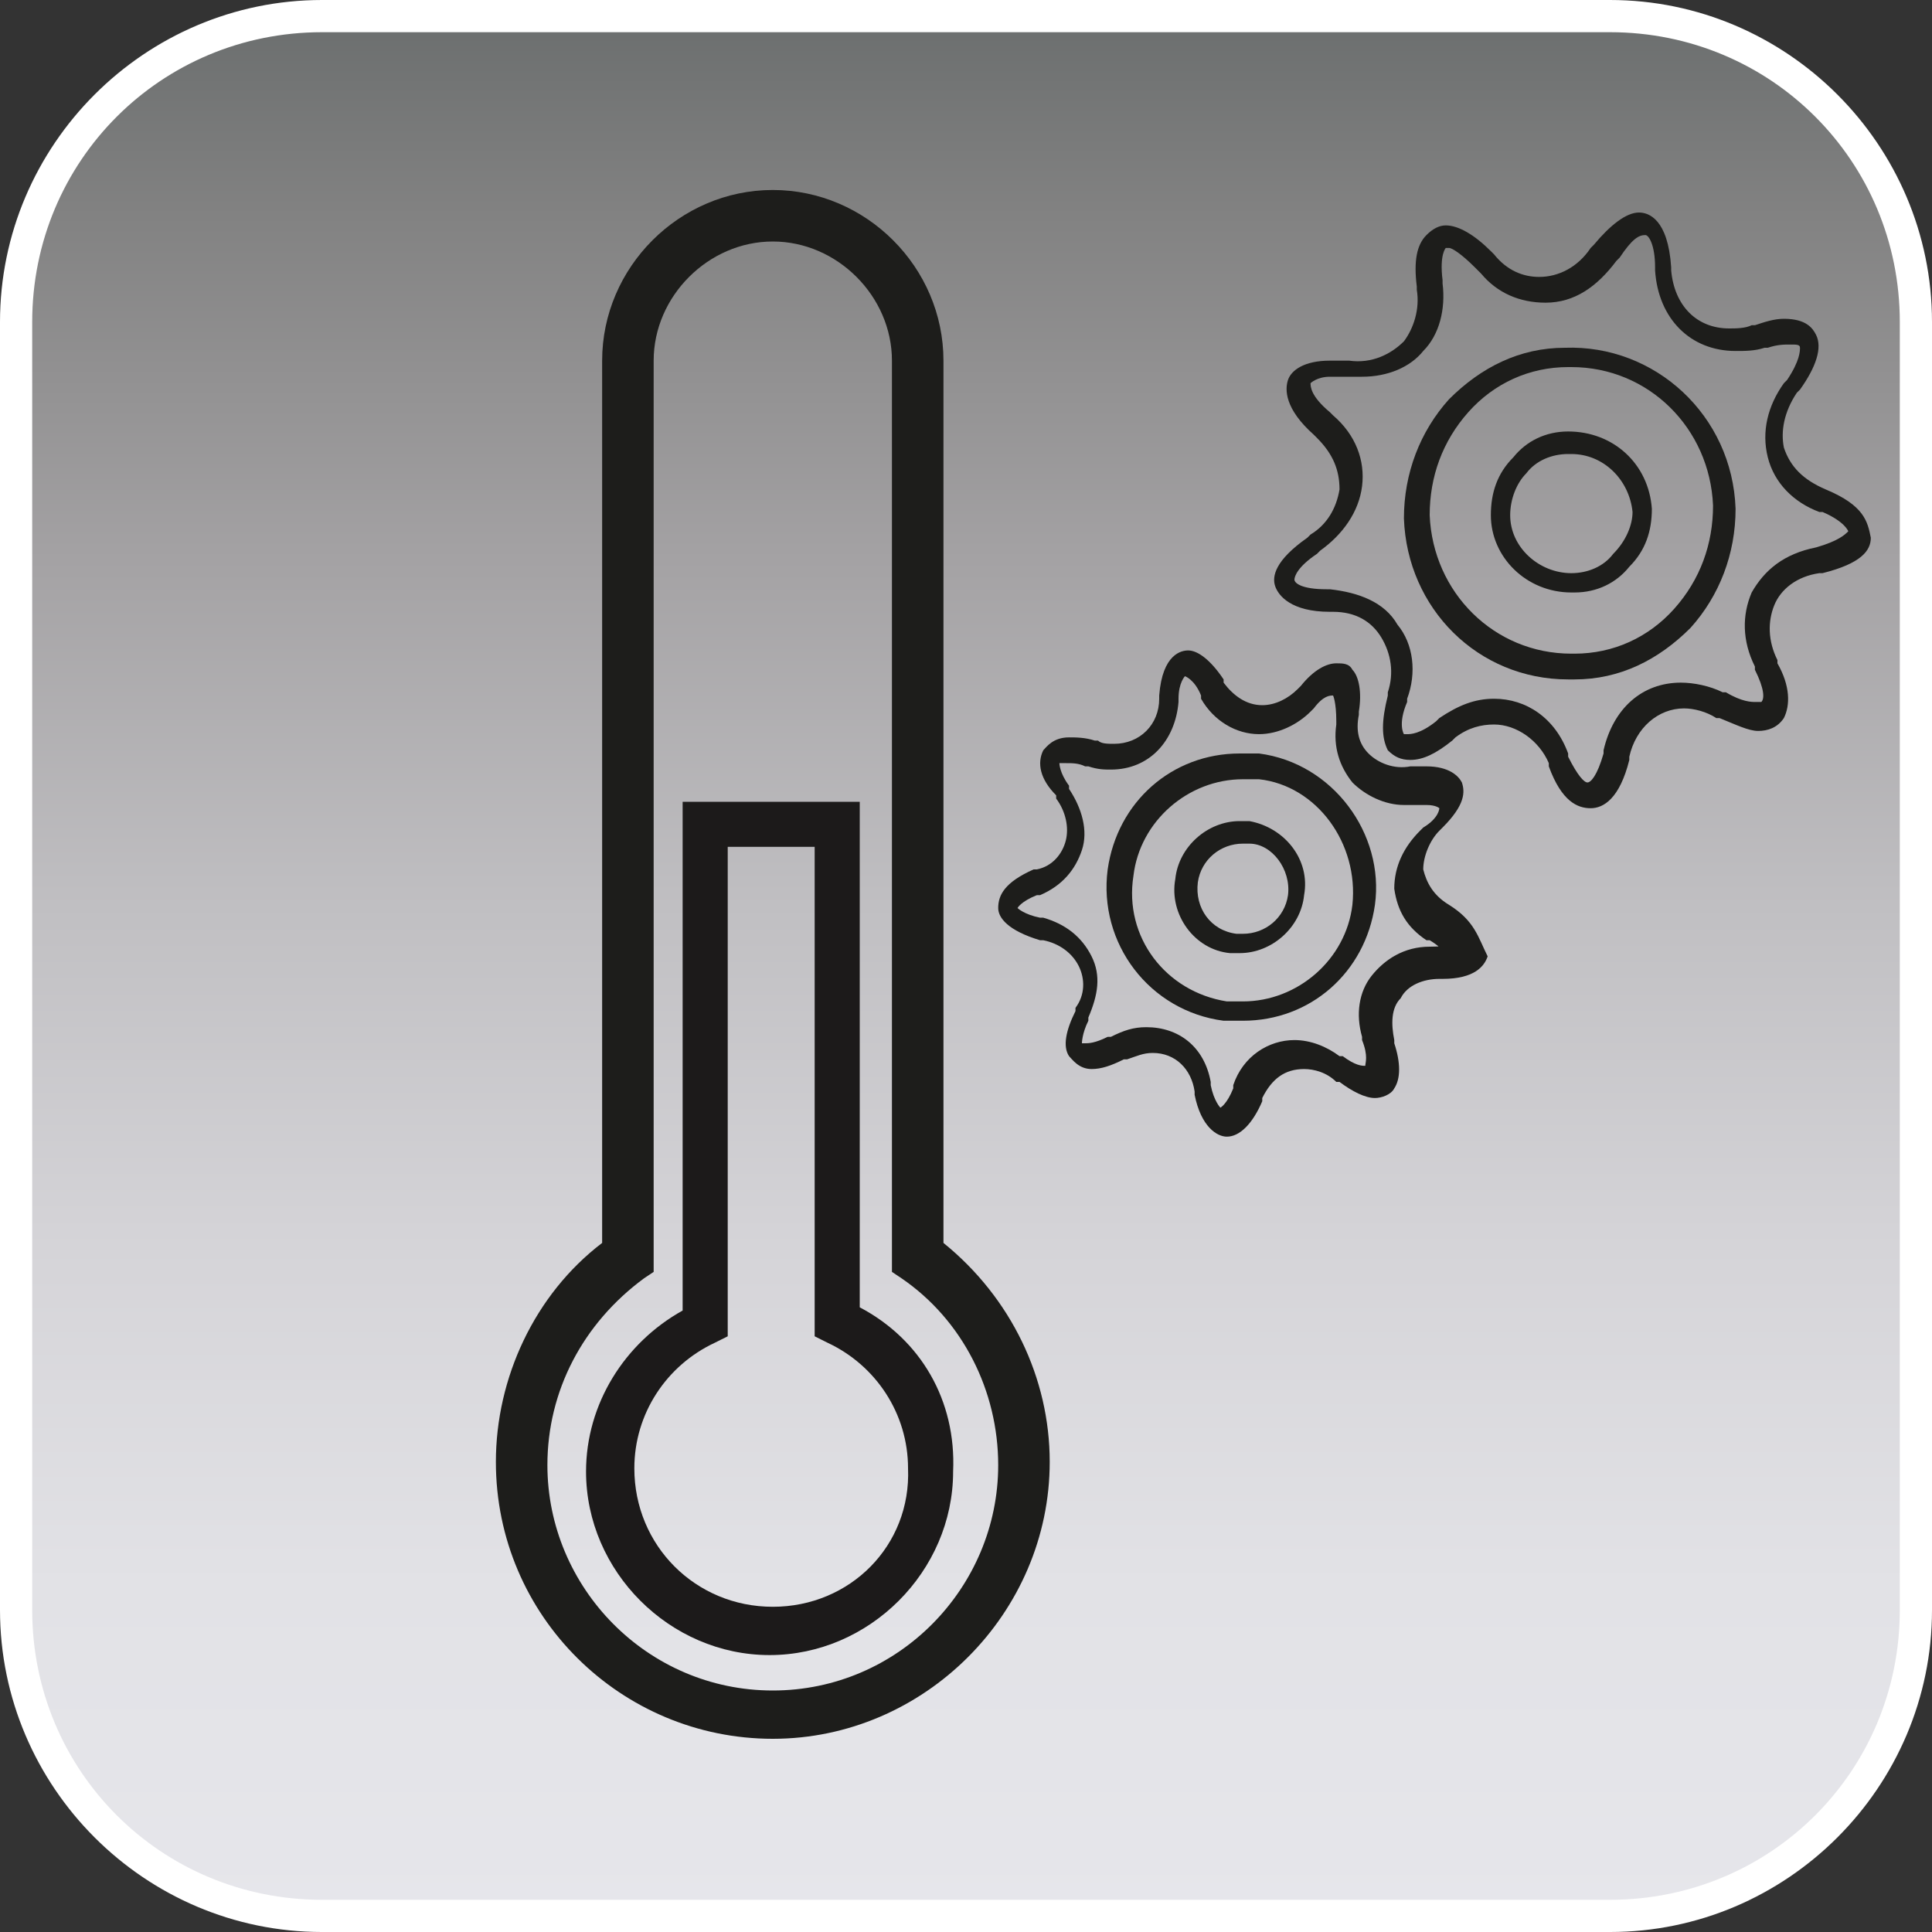 <?xml version="1.0" encoding="utf-8"?>
<!-- Generator: Adobe Illustrator 23.0.0, SVG Export Plug-In . SVG Version: 6.00 Build 0)  -->
<svg version="1.1" id="Livello_1" xmlns="http://www.w3.org/2000/svg" xmlns:xlink="http://www.w3.org/1999/xlink" x="0px" y="0px"
	 viewBox="0 0 60 60" style="enable-background:new 0 0 60 60;" xml:space="preserve">
<rect x="0" y="0" width="60" height="60" fill="#333333" stroke="none"/>
<style type="text/css">
	.st0{fill:url(#SVGID_1_);}
	.st1{fill:#FFFFFF;}
	.st2{fill:#1C1A1A;}
	.st3{fill:#1D1D1B;}
</style>
<g id="Sfondo">
	<g>
		
			<linearGradient id="SVGID_1_" gradientUnits="userSpaceOnUse" x1="30" y1="0.39" x2="30" y2="59.39" gradientTransform="matrix(1 0 0 -1 0 59.89)">
			<stop  offset="0" style="stop-color:#E6E6EB"/>
			<stop  offset="0.174" style="stop-color:#E2E2E6"/>
			<stop  offset="0.352" style="stop-color:#D5D4D8"/>
			<stop  offset="0.532" style="stop-color:#C0BFC2"/>
			<stop  offset="0.714" style="stop-color:#A4A2A4"/>
			<stop  offset="0.895" style="stop-color:#828282"/>
			<stop  offset="1" style="stop-color:#6B6E6E"/>
		</linearGradient>
		<path class="st0" d="M10,59.5c-5.2,0-9.5-4.3-9.5-9.5V10c0-5.2,4.3-9.5,9.5-9.5h40c5.2,0,9.5,4.3,9.5,9.5v40
			c0,5.2-4.3,9.5-9.5,9.5H10z"/>
		<path class="st1" d="M50,1c5,0,9,4,9,9v40c0,5-4,9-9,9H10c-5,0-9-4-9-9V10c0-5,4-9,9-9H50 M50,0H10C4.5,0,0,4.5,0,10v40
			c0,5.5,4.5,10,10,10h40c5.5,0,10-4.5,10-10V10C60,4.5,55.5,0,50,0L50,0z"/>
	</g>
</g>
<g>
	<path class="st2" d="M26.7,40.6V24.9h-5.5v15.8c-1.8,1-3,2.9-3,5c0,3.1,2.6,5.7,5.7,5.7c3.1,0,5.7-2.6,5.7-5.7
		C29.7,43.5,28.6,41.6,26.7,40.6z M24,49.9c-2.4,0-4.3-1.9-4.3-4.3c0-1.7,1-3.2,2.5-3.9l0.4-0.2V26.3h2.7v15.2l0.4,0.2
		c1.5,0.7,2.5,2.2,2.5,3.9C28.3,48,26.4,49.9,24,49.9z"/>
	<path class="st3" d="M29.3,38.6V11.2c0-2.9-2.4-5.3-5.3-5.3s-5.3,2.4-5.3,5.3v27.4c-2.1,1.6-3.3,4.2-3.3,6.8c0,4.8,3.9,8.6,8.6,8.6
		s8.6-3.9,8.6-8.6C32.6,42.8,31.4,40.3,29.3,38.6z M24,52.5c-3.9,0-7-3.2-7-7c0-2.3,1.1-4.4,3-5.8l0.3-0.2V11.2c0-2,1.7-3.7,3.7-3.7
		s3.7,1.7,3.7,3.7v28.3l0.3,0.2c1.9,1.3,3,3.5,3,5.8C31,49.3,27.9,52.5,24,52.5z"/>
</g>
<g>
	<path class="st3" d="M39.1,23.4c-0.2,0-0.4,0-0.6,0c-2.1,0-3.8,1.5-4.1,3.6c-0.3,2.3,1.3,4.4,3.6,4.7c0.2,0,0.4,0,0.6,0l0,0
		c2.1,0,3.8-1.5,4.1-3.6C43,25.9,41.4,23.7,39.1,23.4z M42,28.1c-0.2,1.7-1.7,3-3.4,3c-0.2,0-0.3,0-0.5,0c-1.9-0.3-3.2-2-2.9-3.9
		c0.2-1.7,1.7-3,3.4-3c0.2,0,0.3,0,0.5,0C40.9,24.4,42.2,26.2,42,28.1z"/>
	<path class="st3" d="M45,28.1L45,28.1c-0.5-0.3-0.7-0.7-0.8-1.1c0-0.4,0.2-0.9,0.5-1.2l0.1-0.1c0.7-0.7,0.7-1.1,0.6-1.4
		c-0.1-0.2-0.4-0.5-1.1-0.5c-0.1,0-0.3,0-0.4,0l-0.1,0c-0.5,0.1-1-0.1-1.3-0.4c-0.3-0.3-0.4-0.7-0.3-1.2l0-0.1
		c0.1-0.6,0-1.1-0.2-1.3c-0.1-0.2-0.3-0.2-0.5-0.2c-0.3,0-0.7,0.2-1.1,0.7l-0.1,0.1c-0.3,0.3-0.7,0.5-1.1,0.5
		c-0.5,0-0.9-0.3-1.2-0.7l0-0.1c-0.4-0.6-0.8-0.9-1.1-0.9c-0.2,0-0.8,0.1-0.9,1.4l0,0.1c0,0.8-0.6,1.4-1.4,1.4c-0.2,0-0.4,0-0.5-0.1
		l-0.1,0c-0.3-0.1-0.6-0.1-0.8-0.1c-0.5,0-0.7,0.3-0.8,0.4c-0.2,0.4-0.1,0.9,0.4,1.4l0,0.1c0.3,0.4,0.4,0.9,0.3,1.3
		c-0.1,0.4-0.4,0.8-0.9,0.9l-0.1,0c-0.9,0.4-1.1,0.8-1.1,1.2c0,0.3,0.3,0.7,1.3,1l0.1,0c0.5,0.1,0.9,0.4,1.1,0.8
		c0.2,0.4,0.2,0.9-0.1,1.3l0,0.1c-0.3,0.6-0.4,1.1-0.2,1.4c0.1,0.1,0.3,0.4,0.7,0.4c0.3,0,0.6-0.1,1-0.3l0.1,0
		c0.3-0.1,0.5-0.2,0.8-0.2c0.7,0,1.2,0.5,1.3,1.2l0,0.1c0.2,1,0.7,1.3,1,1.3c0.4,0,0.8-0.4,1.1-1.1l0-0.1c0.3-0.6,0.7-0.9,1.3-0.9
		c0.3,0,0.7,0.1,1,0.4l0.1,0c0.4,0.3,0.8,0.5,1.1,0.5l0,0c0.2,0,0.5-0.1,0.6-0.3c0.2-0.3,0.2-0.8,0-1.4l0-0.1
		c-0.1-0.5-0.1-1,0.2-1.3c0.2-0.4,0.7-0.6,1.2-0.6l0.1,0c1,0,1.3-0.4,1.4-0.7C45.9,29.1,45.8,28.6,45,28.1z M44.4,29.4L44.4,29.4
		c-0.8,0-1.4,0.4-1.8,0.9c-0.4,0.5-0.5,1.2-0.3,1.9l0,0.1c0.2,0.5,0.1,0.7,0.1,0.8c0,0,0,0,0,0c-0.1,0-0.3,0-0.7-0.3l-0.1,0
		c-0.4-0.3-0.9-0.5-1.4-0.5c-0.8,0-1.6,0.5-1.9,1.4l0,0.1c-0.2,0.5-0.4,0.6-0.4,0.6c0,0-0.2-0.2-0.3-0.7l0-0.1c-0.2-1.1-1-1.7-2-1.7
		c-0.4,0-0.7,0.1-1.1,0.3l-0.1,0c-0.4,0.2-0.6,0.2-0.7,0.2c-0.1,0-0.1,0-0.1,0c0,0,0-0.3,0.2-0.7l0-0.1c0.3-0.7,0.4-1.3,0.1-1.9
		c-0.3-0.6-0.8-1-1.5-1.2l-0.1,0c-0.5-0.1-0.7-0.3-0.7-0.3c0,0,0.1-0.2,0.6-0.4l0.1,0c0.7-0.3,1.1-0.8,1.3-1.4
		c0.2-0.6,0-1.3-0.4-1.9l0-0.1c-0.3-0.4-0.3-0.7-0.3-0.7c0,0,0,0,0.2,0c0.2,0,0.4,0,0.6,0.1l0.1,0c0.3,0.1,0.5,0.1,0.7,0.1
		c1.2,0,2-0.9,2.1-2.1l0-0.1c0-0.5,0.2-0.7,0.2-0.7c0,0,0.3,0.1,0.5,0.6l0,0.1c0.4,0.7,1.1,1.1,1.8,1.1h0c0.6,0,1.2-0.3,1.6-0.7
		l0.1-0.1c0.3-0.4,0.5-0.4,0.6-0.4c0,0,0.1,0.2,0.1,0.8l0,0.1c-0.1,0.7,0.1,1.3,0.5,1.8c0.4,0.4,1,0.7,1.6,0.7c0.1,0,0.2,0,0.3,0
		l0.1,0c0.1,0,0.2,0,0.3,0c0.3,0,0.4,0.1,0.4,0.1c0,0,0,0.3-0.5,0.6l-0.1,0.1c-0.5,0.5-0.8,1.1-0.8,1.8c0.1,0.7,0.4,1.2,1,1.6l0.1,0
		c0.5,0.3,0.5,0.5,0.5,0.5C45.1,29.3,44.9,29.4,44.4,29.4z"/>
	<path class="st3" d="M48.6,10.8c-1.4,0-2.6,0.6-3.6,1.6c-0.9,1-1.4,2.3-1.4,3.7c0.1,2.8,2.3,5,5.1,5c0,0,0,0,0,0c0.1,0,0.1,0,0.2,0
		c1.4,0,2.6-0.6,3.6-1.6c0.9-1,1.4-2.3,1.4-3.7C53.8,12.9,51.4,10.7,48.6,10.8z M52,18.9c-0.8,0.9-1.9,1.4-3.1,1.4c0,0-0.1,0-0.1,0
		h0c-2.4,0-4.3-1.9-4.4-4.3c0-1.2,0.4-2.3,1.2-3.2c0.8-0.9,1.9-1.4,3.1-1.4c0,0,0.1,0,0.1,0c2.4,0,4.3,1.9,4.4,4.3
		C53.2,16.9,52.8,18,52,18.9z"/>
	<path class="st3" d="M56.7,15.2L56.7,15.2c-0.7-0.3-1.1-0.7-1.3-1.3c-0.1-0.5,0-1.1,0.4-1.7l0.1-0.1c0.5-0.7,0.7-1.3,0.5-1.7
		c-0.1-0.2-0.3-0.5-1-0.5c-0.3,0-0.6,0.1-0.9,0.2l-0.1,0c-0.2,0.1-0.5,0.1-0.7,0.1c-1,0-1.7-0.7-1.8-1.8l0-0.1
		c-0.1-1.5-0.7-1.7-1-1.7c-0.4,0-0.9,0.4-1.4,1l-0.1,0.1c-0.4,0.6-1,0.9-1.6,0.9c-0.5,0-1-0.2-1.4-0.7l-0.1-0.1
		c-0.5-0.5-1-0.8-1.4-0.8c-0.2,0-0.4,0.1-0.6,0.3c-0.3,0.3-0.4,0.8-0.3,1.6l0,0.1c0.1,0.6-0.1,1.2-0.4,1.6c-0.4,0.4-1,0.7-1.7,0.6
		l-0.1,0c-0.2,0-0.4,0-0.5,0c-0.8,0-1.2,0.3-1.3,0.6c-0.1,0.3-0.1,0.9,0.8,1.7l0.1,0.1c0.5,0.5,0.7,1,0.7,1.6
		c-0.1,0.6-0.4,1.1-0.9,1.4l-0.1,0.1c-1,0.7-1.1,1.2-1,1.5c0.1,0.3,0.5,0.8,1.7,0.8l0.1,0c0.7,0,1.2,0.3,1.5,0.8
		c0.3,0.5,0.4,1.1,0.2,1.7l0,0.1c-0.2,0.8-0.2,1.3,0,1.7c0.2,0.2,0.4,0.3,0.7,0.3c0.4,0,0.8-0.2,1.3-0.6l0.1-0.1
		c0.4-0.3,0.8-0.4,1.2-0.4c0.7,0,1.4,0.5,1.7,1.2l0,0.1c0.4,1.1,0.9,1.3,1.3,1.3c0.4,0,0.9-0.3,1.2-1.5l0-0.1
		c0.2-0.9,0.9-1.5,1.7-1.5c0.3,0,0.7,0.1,1,0.3l0.1,0c0.5,0.2,0.9,0.4,1.2,0.4l0,0c0.3,0,0.6-0.1,0.8-0.4c0.2-0.4,0.2-1-0.2-1.7
		l0-0.1c-0.3-0.6-0.3-1.2-0.1-1.7c0.2-0.5,0.7-0.9,1.4-1l0.1,0c1.2-0.3,1.5-0.7,1.5-1.1C58,16.2,57.9,15.7,56.7,15.2z M56.4,17
		L56.4,17c-1,0.2-1.6,0.7-2,1.4c-0.3,0.7-0.3,1.5,0.1,2.3l0,0.1c0.3,0.6,0.3,0.9,0.2,1c0,0-0.1,0-0.2,0c-0.1,0-0.4,0-0.9-0.3l-0.1,0
		c-0.4-0.2-0.9-0.3-1.3-0.3c-1.2,0-2.1,0.8-2.4,2.1l0,0.1c-0.2,0.7-0.4,0.9-0.5,0.9c-0.1,0-0.3-0.2-0.6-0.8l0-0.1
		c-0.4-1.1-1.3-1.7-2.3-1.7c-0.6,0-1.1,0.2-1.7,0.6l-0.1,0.1c-0.5,0.4-0.8,0.4-0.9,0.4c-0.1,0-0.1,0-0.1,0c0,0-0.2-0.3,0.1-1l0-0.1
		c0.3-0.8,0.2-1.7-0.3-2.3c-0.4-0.7-1.2-1-2.1-1.1l-0.1,0c-0.8,0-1-0.2-1-0.3c0-0.1,0.1-0.4,0.7-0.8l0.1-0.1c0.7-0.5,1.2-1.2,1.3-2
		c0.1-0.8-0.2-1.6-0.9-2.2l-0.1-0.1c-0.6-0.5-0.6-0.8-0.6-0.9c0,0,0.2-0.2,0.6-0.2c0.1,0,0.3,0,0.5,0l0.1,0c0.1,0,0.3,0,0.4,0
		c0,0,0,0,0,0c0.8,0,1.5-0.3,1.9-0.8c0.5-0.5,0.7-1.3,0.6-2.1l0-0.1c-0.1-0.8,0.1-1,0.1-1c0,0,0,0,0.1,0c0.1,0,0.4,0.2,0.8,0.6
		L46,8.5c0.5,0.6,1.2,0.9,2,0.9c0.9,0,1.6-0.5,2.2-1.3l0.1-0.1c0.4-0.6,0.6-0.7,0.8-0.7c0.1,0,0.3,0.3,0.3,1l0,0.1
		c0.1,1.5,1.1,2.5,2.5,2.5c0,0,0,0,0,0c0.3,0,0.6,0,0.9-0.1l0.1,0c0.3-0.1,0.5-0.1,0.7-0.1c0.2,0,0.3,0,0.3,0.1c0,0.1,0,0.4-0.4,1
		l-0.1,0.1c-0.5,0.7-0.7,1.5-0.5,2.3c0.2,0.8,0.8,1.4,1.6,1.7l0.1,0c0.7,0.3,0.8,0.6,0.8,0.6C57.3,16.6,57.1,16.8,56.4,17z"/>
	<path class="st3" d="M48.7,13.4c-0.7,0-1.3,0.3-1.7,0.8c-0.5,0.5-0.7,1.1-0.7,1.8c0,1.3,1.1,2.4,2.5,2.4c0,0,0.1,0,0.1,0
		c0.7,0,1.3-0.3,1.7-0.8c0.5-0.5,0.7-1.1,0.7-1.8C51.2,14.4,50.1,13.4,48.7,13.4z M50.1,17.2c-0.3,0.4-0.8,0.6-1.3,0.6
		c-1,0-1.9-0.8-1.9-1.8c0-0.5,0.2-1,0.5-1.3c0.3-0.4,0.8-0.6,1.3-0.6c0,0,0,0,0.1,0c1,0,1.8,0.8,1.9,1.8
		C50.7,16.3,50.5,16.8,50.1,17.2z"/>
	<path class="st3" d="M38.8,25.5c-0.1,0-0.2,0-0.3,0c-1,0-1.9,0.8-2,1.8c-0.2,1.1,0.6,2.2,1.7,2.3c0.1,0,0.2,0,0.3,0
		c1,0,1.9-0.8,2-1.8C40.7,26.7,39.9,25.7,38.8,25.5z M40,27.8c-0.1,0.7-0.7,1.2-1.4,1.2c-0.1,0-0.1,0-0.2,0
		c-0.8-0.1-1.3-0.8-1.2-1.6c0.1-0.7,0.7-1.2,1.4-1.2c0.1,0,0.1,0,0.2,0C39.5,26.2,40.1,27,40,27.8z"/>
</g>
</svg>

